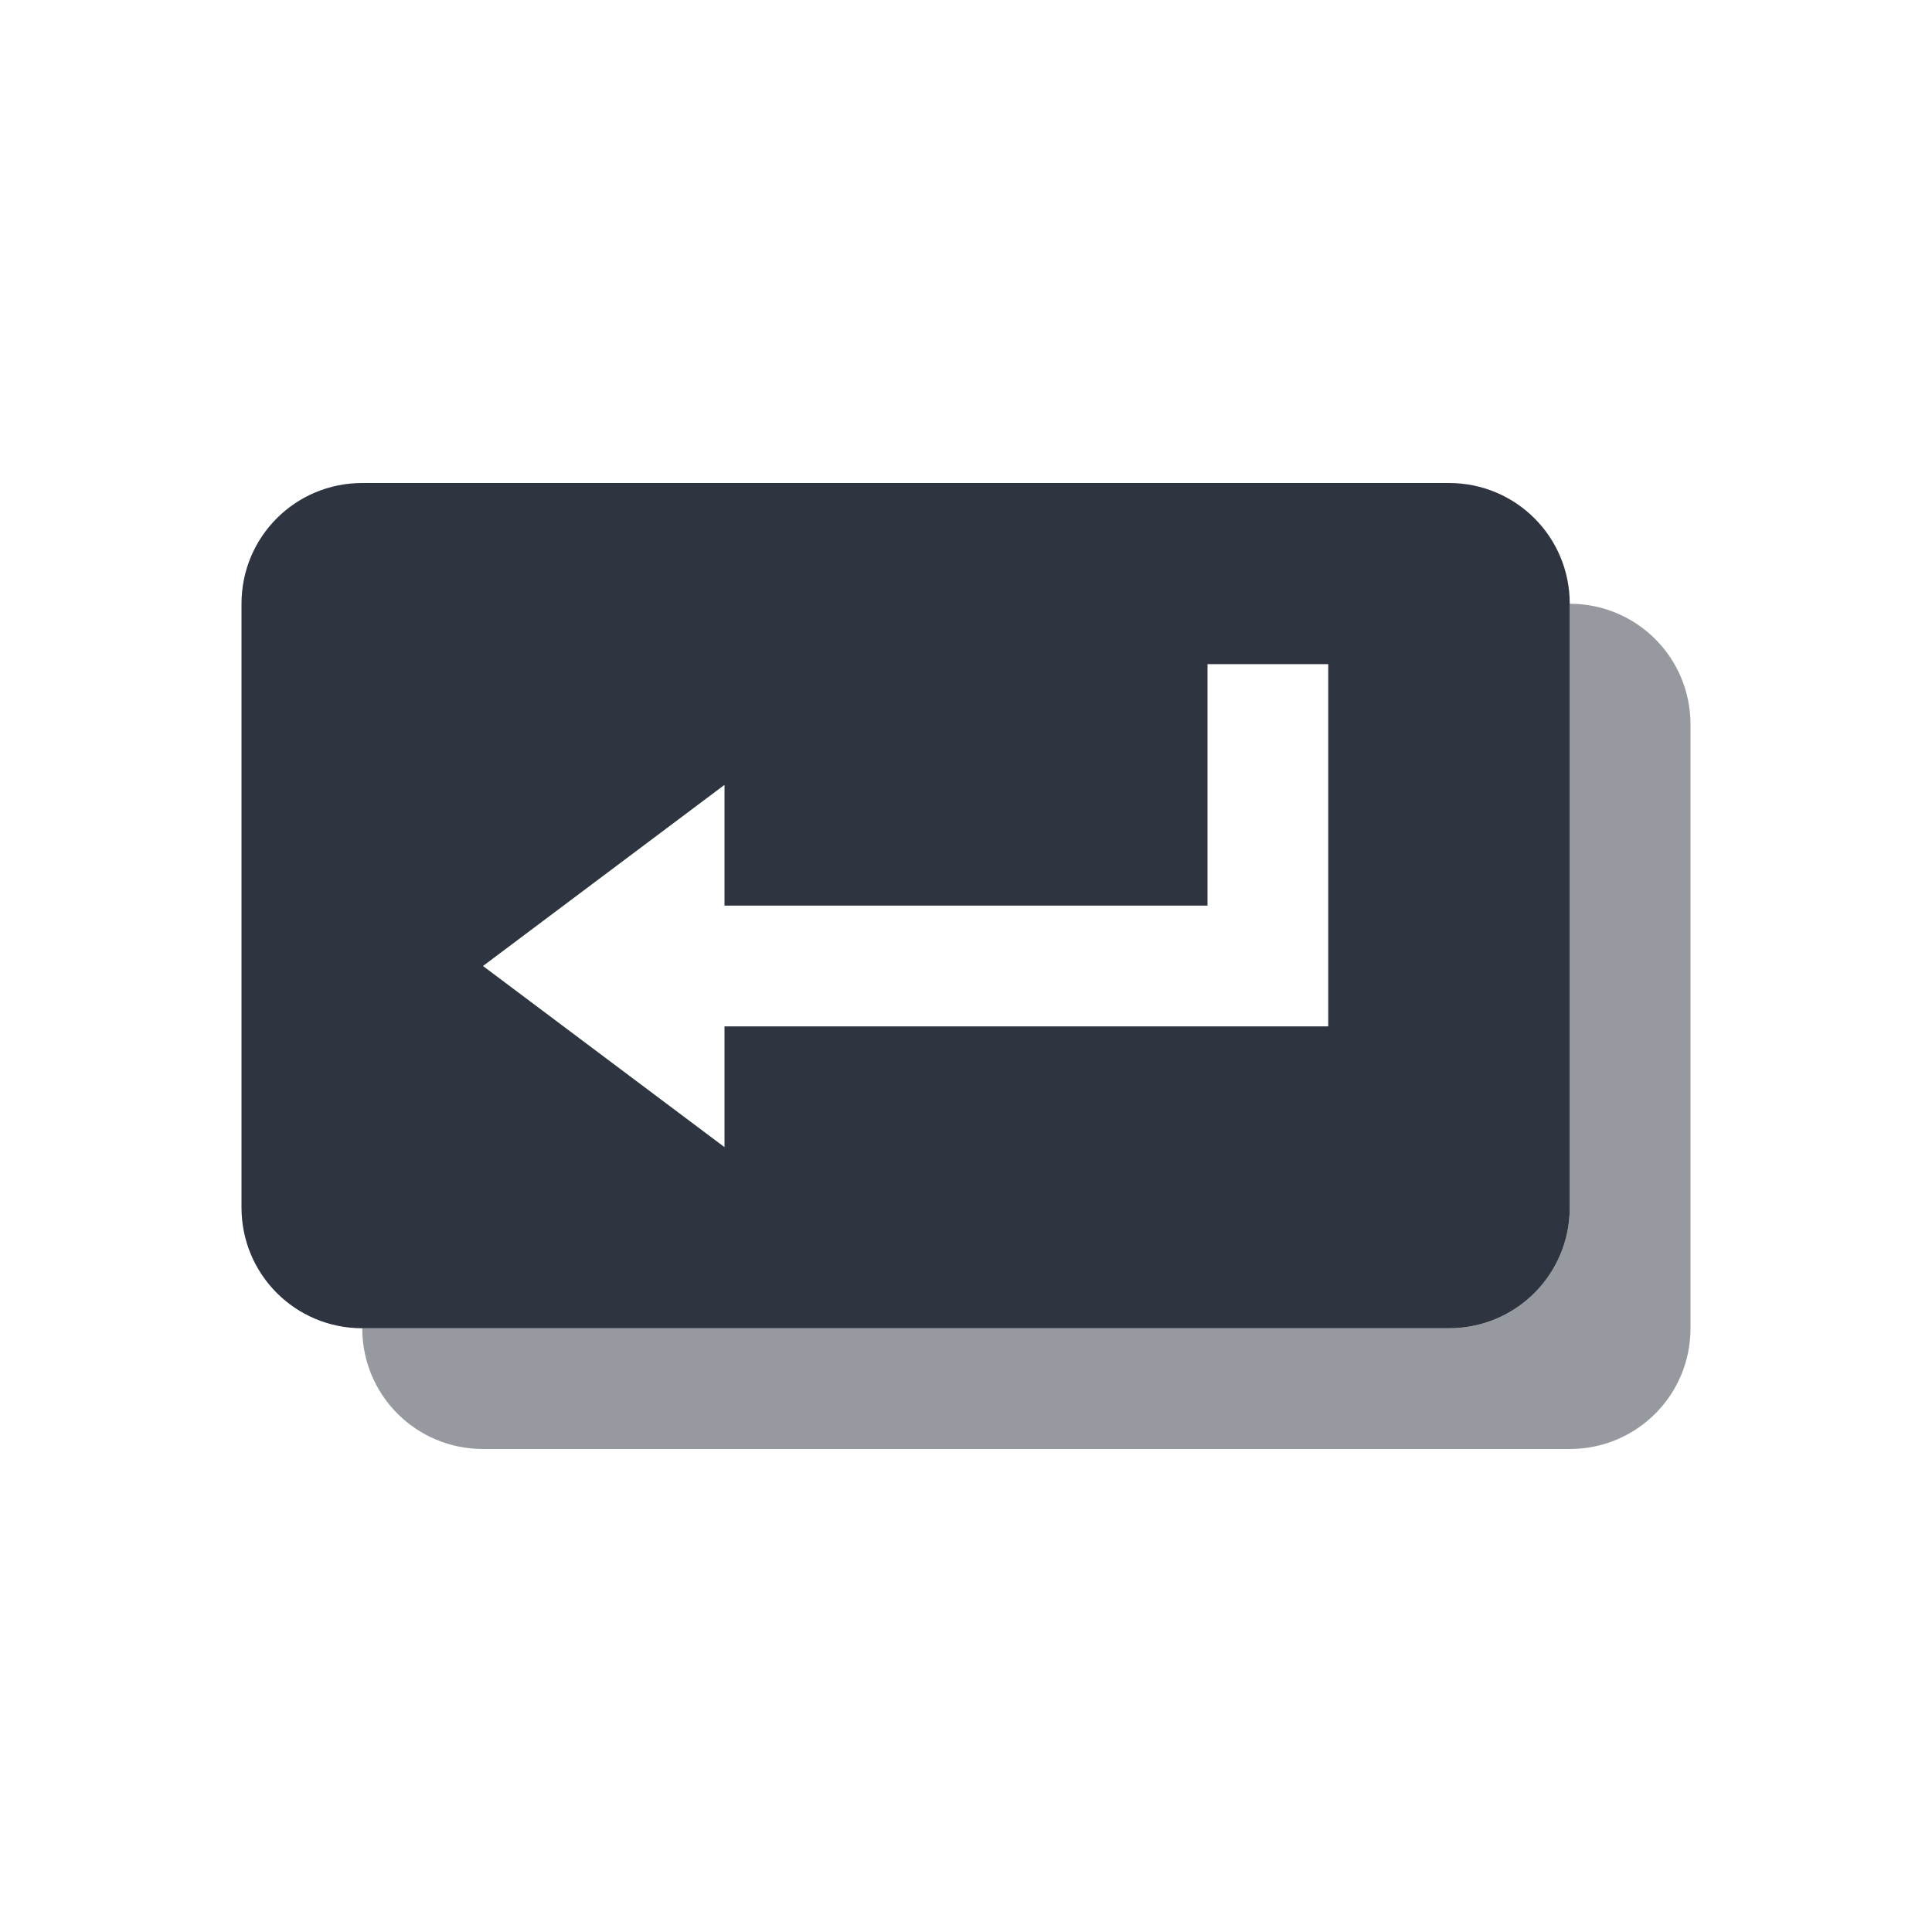 <svg xmlns="http://www.w3.org/2000/svg" viewBox="0 0 16 16">
  <defs id="defs3051">
    <style type="text/css" id="current-color-scheme">
      .ColorScheme-Text {
        color:#2e3440;
      }
      .ColorScheme-Highlight {
        color:#88c0d0;
      }
      </style>
  </defs>
  <path 
        style="fill:currentColor;fill-opacity:1;stroke:none"
        d="m3 4c-.554 0-1 .446-1 1v5c0 .554.446 1 1 1h9c.554 0 1-.446 1-1v-5c0-.554-.446-1-1-1zm7 1.5h1v3h-5v1l-2-1.5 2-1.5v1h4z"
        class="ColorScheme-Text"
        />
  <path 
        style="fill:currentColor;fill-opacity:0.5;stroke:none"
        d="m13 5v5c0 .554-.446 1-1 1h-9c0 .554.446 1 1 1h9c.554 0 1-.446 1-1v-5c0-.554-.446-1-1-1"
        class="ColorScheme-Text"
        />
</svg>
